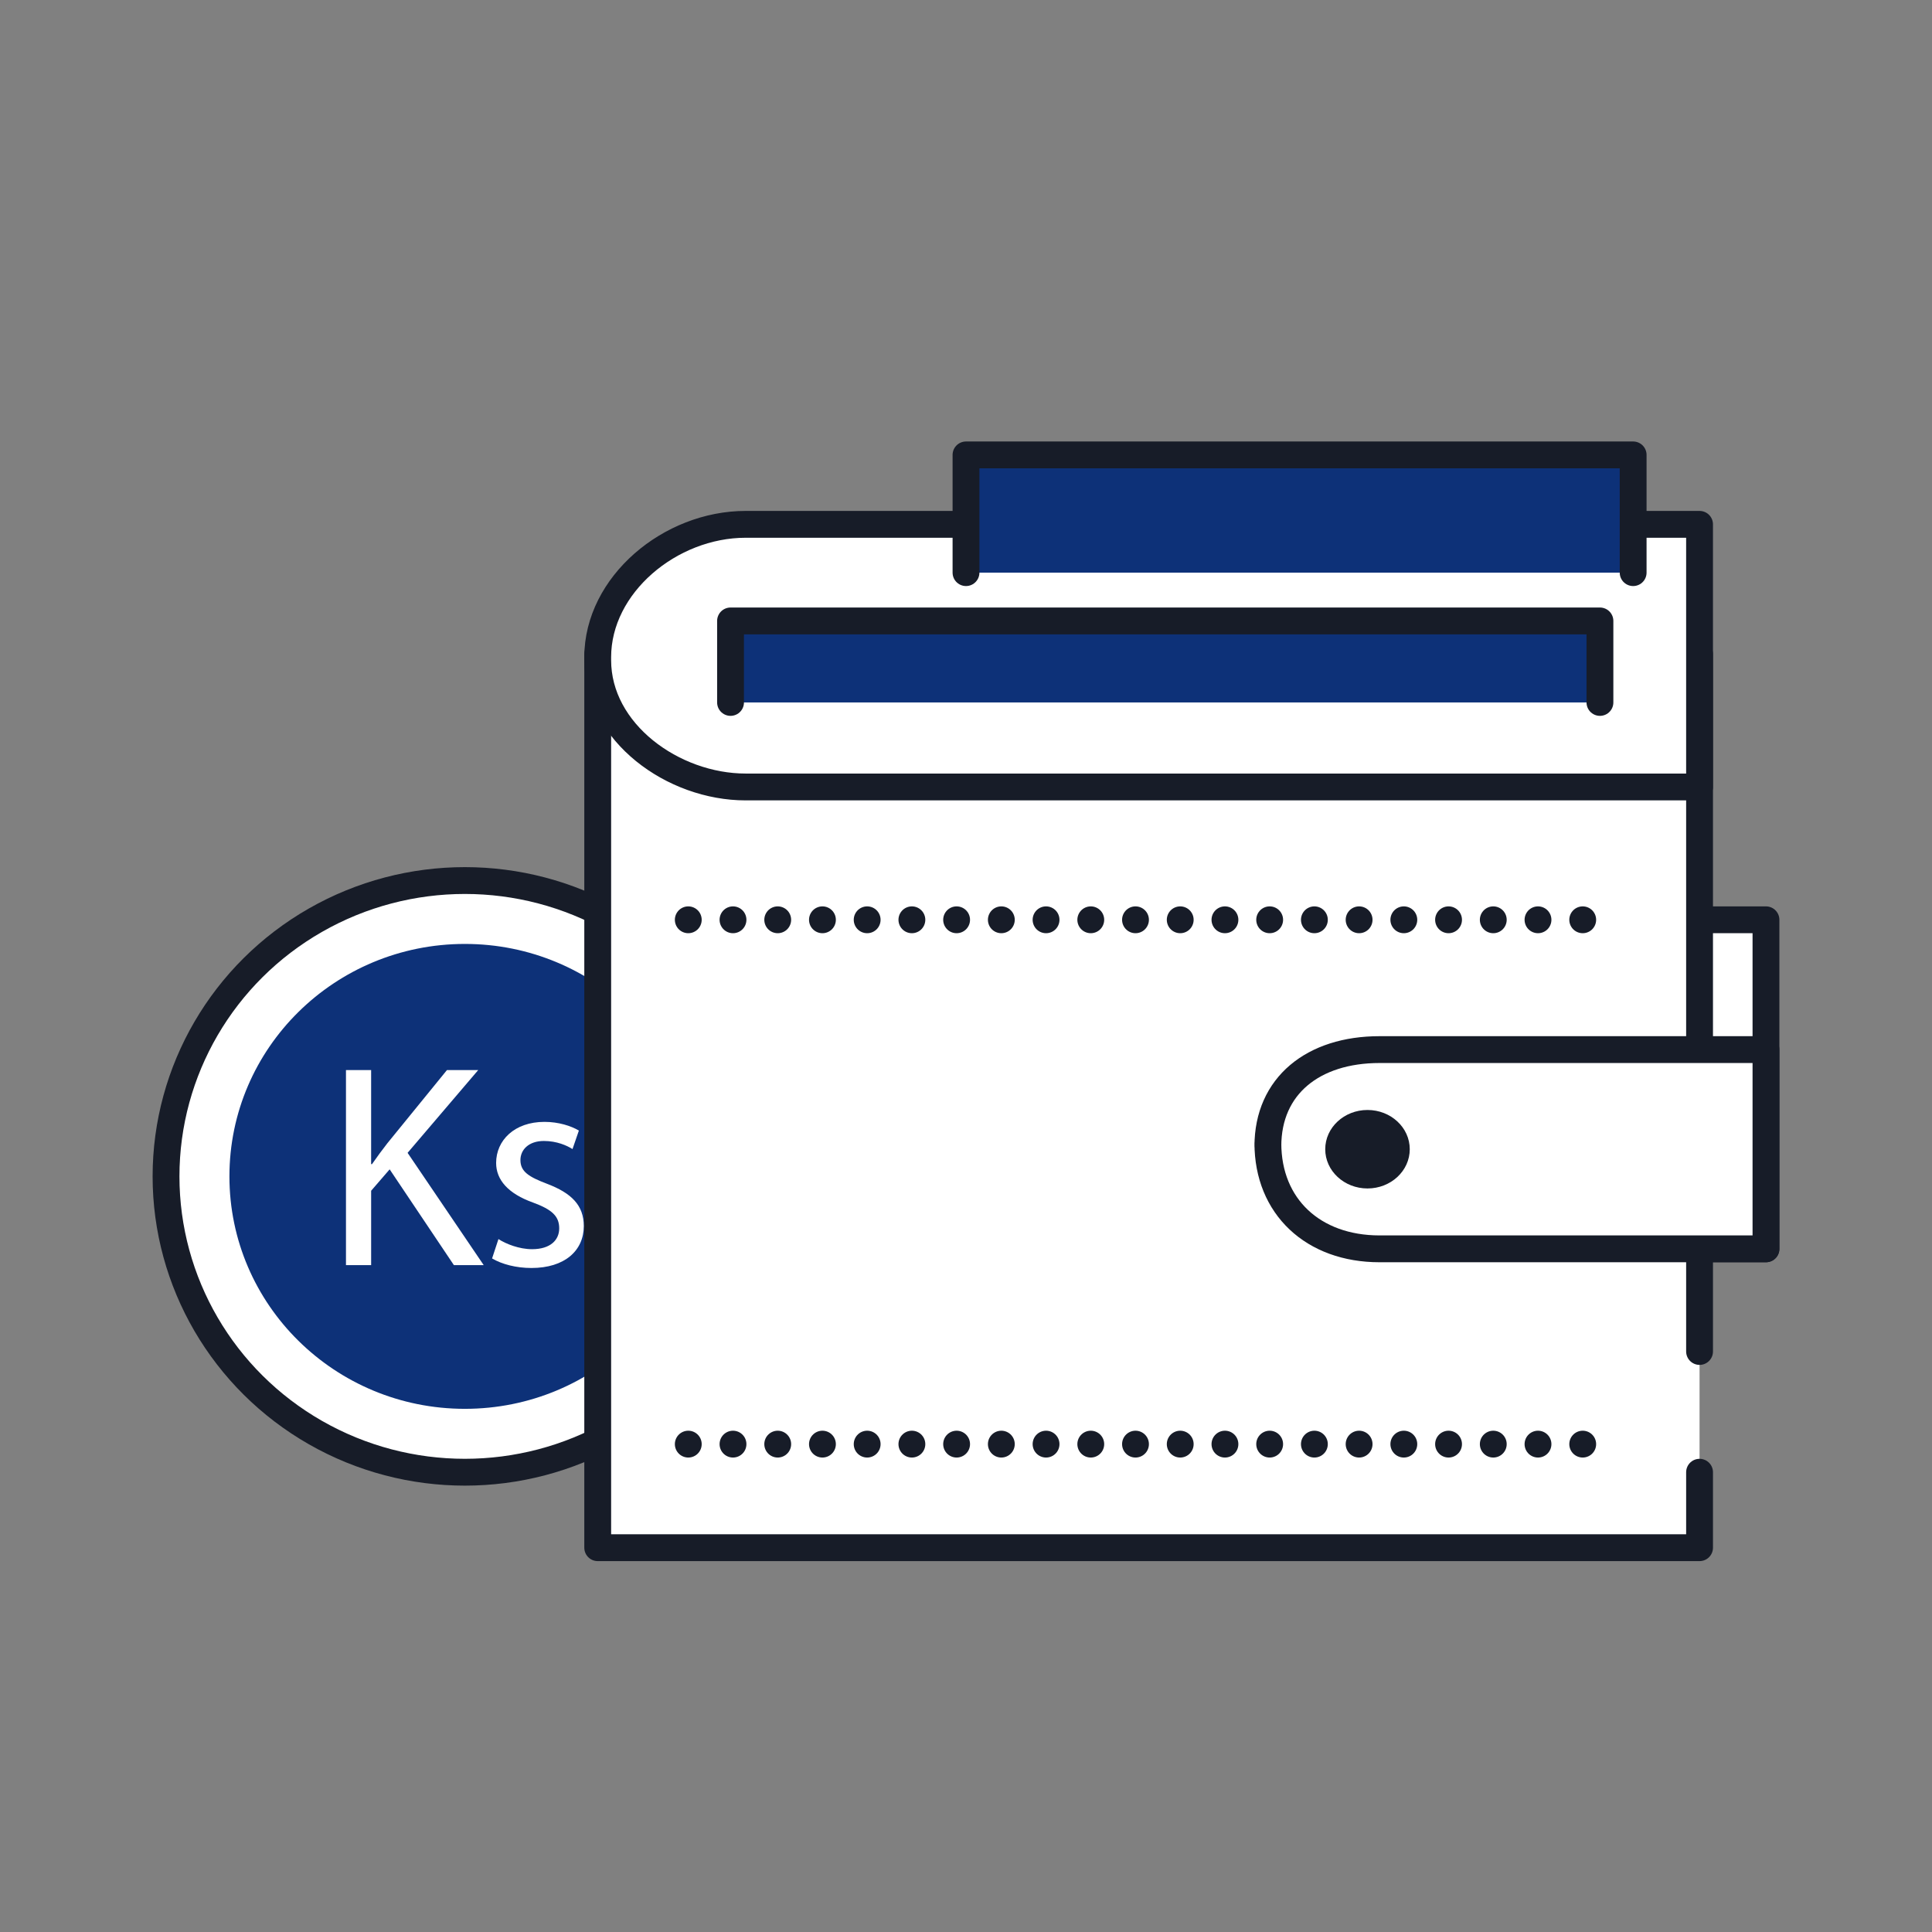 <?xml version="1.0" encoding="utf-8"?>
<!-- Generator: Adobe Illustrator 16.0.0, SVG Export Plug-In . SVG Version: 6.00 Build 0)  -->
<!DOCTYPE svg PUBLIC "-//W3C//DTD SVG 1.1//EN" "http://www.w3.org/Graphics/SVG/1.1/DTD/svg11.dtd">
<svg version="1.1" id="Layer_1" xmlns="http://www.w3.org/2000/svg" xmlns:xlink="http://www.w3.org/1999/xlink" x="0px" y="0px"
	 width="216px" height="216px" viewBox="0 0 216 216" enable-background="new 0 0 216 216" xml:space="preserve">
<rect x="0" y="0" width="216" height="216" fill="#808080" stroke="none"/>
<g>
	<g id="XMLID_1083_">
		
			<ellipse id="XMLID_1086_" fill="#FFFFFF" stroke="#171C28" stroke-width="3" stroke-linecap="round" stroke-linejoin="round" stroke-miterlimit="10" cx="51.975" cy="131.521" rx="33.413" ry="33.075"/>
		<ellipse id="XMLID_1085_" fill="#0D3178" cx="51.975" cy="131.521" rx="26.325" ry="25.988"/>
		<g>
			<path fill="#FFFFFF" d="M38.679,119.638h2.814v10.513h0.097c0.582-0.841,1.164-1.617,1.714-2.329l6.664-8.184h3.494l-7.893,9.251
				l8.508,12.552h-3.332l-7.181-10.707l-2.07,2.394v8.313h-2.814V119.638z"/>
			<path fill="#FFFFFF" d="M55.728,138.529c0.841,0.55,2.329,1.132,3.752,1.132c2.07,0,3.041-1.035,3.041-2.329
				c0-1.358-0.809-2.103-2.912-2.879c-2.814-1.003-4.141-2.556-4.141-4.432c0-2.523,2.038-4.594,5.402-4.594
				c1.585,0,2.976,0.453,3.85,0.971l-0.712,2.07c-0.614-0.389-1.747-0.906-3.202-0.906c-1.683,0-2.621,0.971-2.621,2.136
				c0,1.294,0.938,1.876,2.976,2.652c2.717,1.035,4.108,2.394,4.108,4.723c0,2.75-2.135,4.69-5.855,4.69
				c-1.714,0-3.3-0.42-4.399-1.067L55.728,138.529z"/>
		</g>
	</g>
	
		<rect id="XMLID_304_" x="186.3" y="102.834" fill="#FFFFFF" stroke="#171C28" stroke-width="3" stroke-linecap="round" stroke-linejoin="round" stroke-miterlimit="10" width="11.138" height="36.787"/>
	
		<polyline id="XMLID_280_" fill="#FFFFFF" stroke="#171C28" stroke-width="3" stroke-linecap="round" stroke-linejoin="round" stroke-miterlimit="10" points="
		190.013,151.097 190.013,73.134 66.825,73.134 66.825,173.034 190.013,173.034 190.013,164.597 	"/>
	
		<path id="XMLID_300_" fill="#FFFFFF" stroke="#171C28" stroke-width="3" stroke-linecap="round" stroke-linejoin="round" stroke-miterlimit="10" d="
		M190.013,87.984H83.362c-8.1,0-16.537-6.075-16.537-14.175v-0.337c0-8.1,8.1-14.85,16.537-14.85h106.65V87.984L190.013,87.984z"/>
	
		<path id="XMLID_1115_" fill="#FFFFFF" stroke="#171C28" stroke-width="3" stroke-linecap="round" stroke-linejoin="round" stroke-miterlimit="10" d="
		M197.438,139.621h-43.2c-7.425,0-12.487-4.725-12.487-11.813v0.338c0-6.75,5.063-10.8,12.487-10.8h43.2V139.621z"/>
	
		<line id="XMLID_278_" fill="none" stroke="#171C28" stroke-width="3" stroke-linecap="round" stroke-linejoin="round" stroke-miterlimit="10" stroke-dasharray="0,5" x1="76.95" y1="102.834" x2="181.237" y2="102.834"/>
	
		<line id="XMLID_1_" fill="none" stroke="#171C28" stroke-width="3" stroke-linecap="round" stroke-linejoin="round" stroke-miterlimit="10" stroke-dasharray="0,5" x1="76.95" y1="161.455" x2="181.237" y2="161.455"/>
	<ellipse id="XMLID_276_" fill="#171C28" cx="152.888" cy="128.484" rx="4.725" ry="4.387"/>
	
		<polyline id="XMLID_275_" fill="#0D3178" stroke="#171C28" stroke-width="3" stroke-linecap="round" stroke-linejoin="round" stroke-miterlimit="10" points="
		108,64.021 108,50.859 182.588,50.859 182.588,64.021 	"/>
	
		<polyline id="XMLID_279_" fill="#0D3178" stroke="#171C28" stroke-width="3" stroke-linecap="round" stroke-linejoin="round" stroke-miterlimit="10" points="
		81.675,78.534 81.675,69.421 178.875,69.421 178.875,78.534 	"/>
</g>
</svg>

